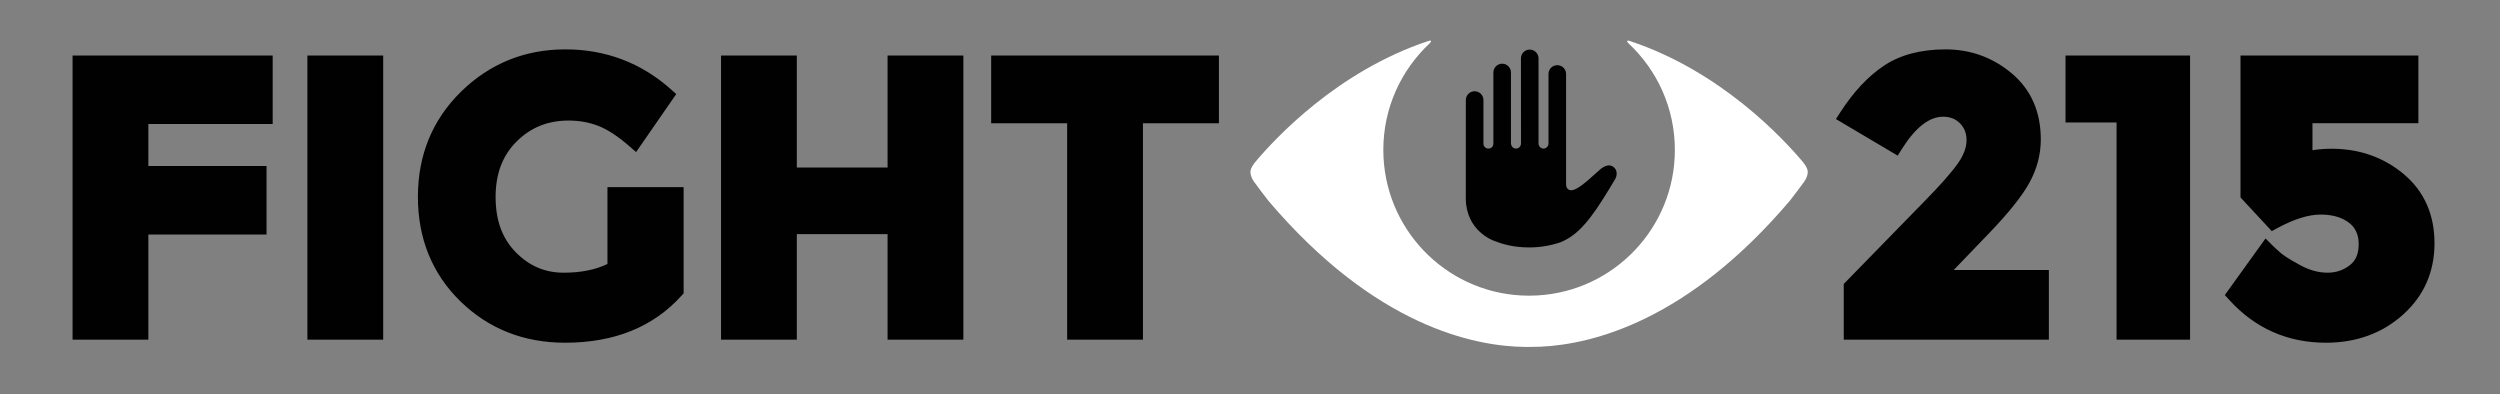 <svg xmlns="http://www.w3.org/2000/svg" viewBox="0 0 540 85.156" enable-background="new 0 0 540 85.156"><rect x="0" y="0" width="540" height="85.156" fill="#808080" stroke="none"/><g fill="#010101"><path d="M15.675 73.365h16.37v-22.71h25.527v-14.795h-25.527v-9.075h26.853v-14.795h-43.223zM66.398 11.99h16.37v61.375h-16.37zM131.211 57.017c-2.567 1.25-5.746 1.884-9.469 1.884-4.032 0-7.413-1.445-10.335-4.418-2.93-2.979-4.355-6.881-4.355-11.93 0-5.039 1.487-8.963 4.547-11.998 3.063-3.039 6.733-4.516 11.221-4.516 2.312 0 4.485.393 6.457 1.166 1.989.782 4.232 2.255 6.668 4.379l1.45 1.264 8.674-12.53-1.135-1.013c-6.43-5.734-14.107-8.642-22.819-8.642-8.741 0-16.312 3.064-22.502 9.109-6.201 6.057-9.345 13.708-9.345 22.739 0 9.033 3.088 16.628 9.18 22.573 6.079 5.935 13.692 8.943 22.627 8.943 10.629 0 19.091-3.427 25.15-10.186l.439-.49v-22.933h-16.453v16.599zM191.715 36.191h-19.601v-24.201h-16.37v61.375h16.37v-22.793h19.601v22.793h16.37v-61.375h-16.37zM214.093 26.619h16.41v46.746h16.371v-46.746h16.411v-14.629h-49.192zM429.64 50.376c4.229-4.401 7.067-7.947 8.677-10.842 1.656-2.982 2.496-6.149 2.496-9.413 0-5.975-2.117-10.782-6.293-14.289-4.086-3.429-8.892-5.168-14.283-5.168-5.322 0-9.799 1.185-13.304 3.521-3.416 2.277-6.579 5.652-9.402 10.031l-.968 1.502 13.341 7.898.891-1.42c2.909-4.635 5.905-6.985 8.903-6.985 1.52 0 2.717.468 3.66 1.431.952.974 1.415 2.166 1.415 3.646 0 1.562-.633 3.249-1.88 5.016-1.407 1.99-3.815 4.721-7.162 8.121l-17.48 17.905v12.035h44.302v-15.044h-20.554l7.641-7.945zM446.156 26.454h11.024v46.911h15.874v-61.375h-26.898zM519.181 37.586c-4.334-3.62-9.557-5.456-15.524-5.456-1.48 0-2.873.107-4.164.32v-5.832h22.876v-14.628h-38.419v30.659l6.756 7.275 1.173-.637c3.596-1.952 6.749-2.941 9.374-2.941 2.529 0 4.591.593 6.127 1.762 1.411 1.075 2.098 2.593 2.098 4.64 0 2.054-.622 3.533-1.902 4.524-1.415 1.096-2.995 1.629-4.83 1.629-1.916 0-3.872-.531-5.816-1.578-2.599-1.396-3.743-2.208-4.248-2.645-.782-.676-1.42-1.261-1.897-1.738l-1.432-1.432-8.789 12.22.933 1.031c5.563 6.15 12.602 9.269 20.918 9.269 6.539 0 12.126-2.029 16.604-6.032 4.532-4.053 6.831-9.253 6.831-15.456-.001-6.224-2.245-11.255-6.669-14.954z"/></g><path d="M322.672 52.006c1.55.57 3.828 1.439 7.665 1.439 2.356 0 4.61-.401 6.726-1.113 3.924-1.595 6.609-5.073 10.492-11.445.609-1 1.039-1.762 1.227-2.054.542-.814.644-2.01-.199-2.71-.762-.631-1.646-.509-2.771.319-.228.173-.637.548-1.14 1.006-2.19 1.995-4.103 3.647-5.294 3.647-.448 0-.702-.22-.847-.401-.171-.235-.259-.555-.259-.966v-23.753c0-1.044-.852-1.897-1.901-1.897-1.051 0-1.896.853-1.896 1.897v15.038l-.008.092c-.049.549-.522.99-1.071.99-.509 0-.942-.363-1.04-.856l-.033-.177v-18.453c0-1.046-.855-1.896-1.907-1.896-1.042 0-1.894.85-1.894 1.896l.01 18.404-.02.153c-.045.503-.5.929-1.059.929-.506 0-.929-.346-1.038-.828l-.049-.206v-15.403c0-1.045-.854-1.899-1.898-1.899s-1.9.854-1.9 1.899v15.403c-.008.42-.312 1.034-1.092 1.034-.552 0-1.002-.43-1.053-.992v-9.488c0-1.052-.854-1.904-1.906-1.904-1.049 0-1.898.853-1.898 1.904l-.008 21.349c.094 6.982 5.994 8.997 6.061 9.042z" fill="#010101"/><path d="M390.474 37.235c.028-.579-.218-1.14-.897-2.062-4.432-5.311-17.832-19.733-37.419-26.281-.267-.073-.589-.196-.667-.07 0 0-.143.132.266.542 6.157 5.748 10.014 13.929 10.014 23.017 0 16.806-13.163 30.531-29.743 31.438-.114.006-1.275.05-1.744.05-.477 0-1.595-.041-1.681-.046v.002c-16.608-.876-29.804-14.617-29.804-31.444 0-9.088 3.855-17.269 10.013-23.017.408-.41.265-.542.265-.542-.077-.126-.399-.003-.667.07-19.585 6.548-32.986 20.971-37.418 26.281-.68.922-.923 1.483-.9 2.062 0 0 .015.98.81 2.062 1.021 1.399 2.037 2.745 3.053 4.045l.039.052h.002c23.008 27.087 44.457 31.425 55.419 31.542h.869c.188.004 2.252-.035 2.464-.046h.001c11.376-.522 31.929-5.679 53.894-31.576l-.002-.004c1.006-1.29 2.018-2.626 3.027-4.013.795-1.082.806-2.062.806-2.062z" fill="#fff"/></svg>